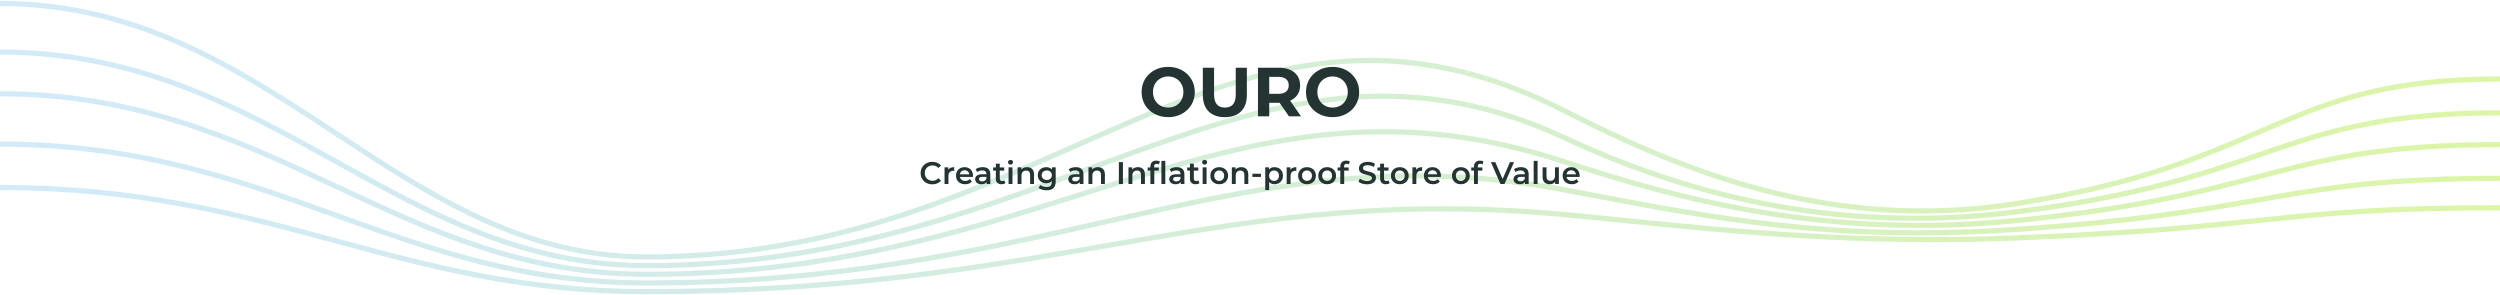 <svg width="1440" height="170" viewBox="0 0 1440 170" fill="none" xmlns="http://www.w3.org/2000/svg">
<g opacity="0.5">
<path fill-rule="evenodd" clip-rule="evenodd" d="M191.573 73.746C135.968 37.259 78.499 0.5 0 0.5V3.5C77.501 3.5 134.282 39.741 189.927 76.254C191.037 76.982 192.146 77.71 193.254 78.438L193.389 78.527C247.757 114.223 301.487 149.5 372.5 149.5C475.138 149.5 551.931 115.537 621.276 84.867C632.458 79.922 643.446 75.062 654.317 70.444C693.497 53.802 731.131 40.305 770.958 37.069C810.743 33.835 852.803 40.836 900.818 65.343C966.127 98.677 1053.75 135.815 1161.73 118.738C1231.49 107.707 1269.25 91.415 1302.3 77.157L1302.31 77.154L1302.39 77.121C1304.94 76.022 1307.46 74.934 1309.96 73.862C1344.85 58.939 1376.76 47 1440 47V44C1376.24 44 1343.9 56.078 1308.79 71.103C1306.25 72.189 1303.7 73.289 1301.12 74.401C1268.14 88.63 1230.65 104.802 1161.27 115.775C1054.25 132.699 967.341 95.929 902.182 62.671C853.697 37.925 811.084 30.798 770.715 34.078C730.388 37.355 692.387 51.014 653.144 67.683C642.221 72.323 631.199 77.196 619.998 82.149C550.651 112.811 474.459 146.5 372.5 146.5C302.394 146.5 249.338 111.669 194.783 75.853C193.713 75.151 192.644 74.448 191.573 73.746ZM191.476 90.187C135.854 59.439 78.425 28.5 0 28.5V31.5C77.575 31.5 134.396 62.061 190.024 92.813L191.819 93.805L193.46 94.713C247.856 124.801 301.549 154.5 372.5 154.5C476.162 154.5 556.469 124.876 628.498 98.306C639.244 94.341 649.807 90.445 660.235 86.725C740.575 58.068 812.929 39.873 900.866 80.861C965.978 111.21 1053.83 137.116 1161.69 123.5C1231.35 114.705 1269.08 101.781 1302.11 90.47C1304.72 89.577 1307.3 88.694 1309.86 87.825C1344.75 75.975 1376.71 66.5 1440 66.5V63.5C1376.29 63.5 1344 73.062 1308.89 84.984C1306.34 85.852 1303.76 86.733 1301.16 87.623L1301.14 87.631C1268.17 98.922 1230.67 111.767 1161.31 120.523C1054.17 134.05 966.889 108.325 902.134 78.142C813.071 36.629 739.733 55.183 659.227 83.9C648.763 87.632 638.178 91.536 627.42 95.504C555.387 122.07 475.591 151.5 372.5 151.5C302.332 151.5 249.24 122.135 194.713 91.978L194.623 91.927L192.595 90.806L191.476 90.187ZM0 52.5C78.362 52.5 135.752 78.637 191.385 104.641C192.472 105.149 193.558 105.657 194.643 106.165C249.15 131.655 302.277 156.5 372.5 156.5C476.363 156.5 553.875 132.074 624.433 109.839L624.439 109.837L624.446 109.835C634.409 106.695 644.233 103.6 653.973 100.623C732.717 76.554 805.93 60.269 901.969 91.867C969.383 114.047 1054.15 136.283 1161.35 125.541C1230.29 118.632 1267.79 108.84 1300.61 100.269L1300.62 100.265C1303.44 99.528 1306.23 98.8 1309 98.084C1344.09 89.01 1376.34 81.813 1440 81.813V84.813C1376.66 84.813 1344.66 91.96 1309.75 100.989C1306.98 101.705 1304.19 102.434 1301.36 103.172C1268.49 111.756 1230.82 121.594 1161.65 128.526C1053.85 139.328 968.617 116.953 901.031 94.716C805.884 63.411 733.405 79.48 654.849 103.492C645.138 106.46 635.333 109.55 625.381 112.687L625.369 112.69L625.362 112.693L625.357 112.694C554.796 134.934 476.851 159.5 372.5 159.5C301.604 159.5 247.946 134.405 193.53 108.956L191.63 108.067L190.115 107.359C134.498 81.363 77.638 55.5 0 55.5V52.5ZM191.258 121.588C135.617 101.583 78.28 81.5 0 81.5V84.5C77.72 84.5 134.633 104.417 190.242 124.412L192.24 125.13L193.635 125.632C248.071 145.215 301.677 164.5 372.5 164.5C481.058 164.5 562.497 146.083 636.322 129.388C643.424 127.782 650.455 126.192 657.434 124.636C736.944 106.904 809.539 93.573 901.221 110.905C904.43 111.512 907.614 112.115 910.776 112.714C991.389 127.994 1057.96 140.612 1161.6 133.626C1230.74 128.965 1268.38 122.352 1301.24 116.579L1301.26 116.576C1304.08 116.081 1306.86 115.591 1309.63 115.11C1344.57 109.032 1376.61 104.219 1440 104.219V101.219C1376.39 101.219 1344.18 106.055 1309.12 112.154C1306.34 112.637 1303.55 113.127 1300.73 113.623L1300.73 113.623L1300.73 113.624C1267.9 119.391 1230.38 125.982 1161.4 130.632C1058.14 137.593 991.895 125.036 911.293 109.759L911.264 109.753C908.125 109.158 904.964 108.559 901.779 107.957C809.465 90.506 736.368 103.959 656.781 121.708C649.801 123.264 642.771 124.854 635.673 126.459C561.85 143.152 480.711 161.5 372.5 161.5C302.204 161.5 249.025 142.369 194.539 122.769L192.751 122.126C192.254 121.947 191.756 121.768 191.258 121.588ZM0 106.5C78.211 106.5 135.498 121.547 191.141 136.552L194.438 137.441C248.913 152.139 302.141 166.5 372.5 166.5C483.948 166.5 563.757 152.701 637.574 139.939L637.584 139.937C642.36 139.111 647.111 138.29 651.843 137.477C729.752 124.093 802.757 112.972 901.638 122.139C912.704 123.164 924.154 124.318 936.025 125.514L936.026 125.514C997.954 131.755 1071.34 139.15 1161.44 135.557C1230.45 132.806 1268 128.905 1300.83 125.494L1300.84 125.493C1303.66 125.199 1306.45 124.91 1309.22 124.624C1344.26 121.02 1376.44 118.162 1440 118.162V121.162C1376.56 121.162 1344.49 124.012 1309.53 127.609C1306.76 127.894 1303.97 128.184 1301.14 128.478C1268.28 131.891 1230.66 135.8 1161.56 138.555C1071.23 142.156 997.62 134.738 935.687 128.496C923.829 127.301 912.399 126.149 901.362 125.126C802.886 115.997 730.199 127.06 652.351 140.434C647.62 141.246 642.869 142.068 638.093 142.894L638.067 142.898C564.239 155.663 484.211 169.5 372.5 169.5C301.74 169.5 248.183 155.05 193.736 140.359C192.611 140.056 191.485 139.752 190.359 139.448C134.752 124.453 77.789 109.5 0 109.5V106.5Z" fill="url(#paint0_linear)"/>
</g>
<path d="M672.88 67.48C669.973 67.48 667.347 66.853 665 65.6C662.68 64.347 660.853 62.627 659.52 60.44C658.213 58.227 657.56 55.747 657.56 53C657.56 50.253 658.213 47.787 659.52 45.6C660.853 43.387 662.68 41.653 665 40.4C667.347 39.147 669.973 38.52 672.88 38.52C675.787 38.52 678.4 39.147 680.72 40.4C683.04 41.653 684.867 43.387 686.2 45.6C687.533 47.787 688.2 50.253 688.2 53C688.2 55.747 687.533 58.227 686.2 60.44C684.867 62.627 683.04 64.347 680.72 65.6C678.4 66.853 675.787 67.48 672.88 67.48ZM672.88 61.96C674.533 61.96 676.027 61.587 677.36 60.84C678.693 60.067 679.733 59 680.48 57.64C681.253 56.28 681.64 54.733 681.64 53C681.64 51.267 681.253 49.72 680.48 48.36C679.733 47 678.693 45.947 677.36 45.2C676.027 44.427 674.533 44.04 672.88 44.04C671.227 44.04 669.733 44.427 668.4 45.2C667.067 45.947 666.013 47 665.24 48.36C664.493 49.72 664.12 51.267 664.12 53C664.12 54.733 664.493 56.28 665.24 57.64C666.013 59 667.067 60.067 668.4 60.84C669.733 61.587 671.227 61.96 672.88 61.96ZM705.51 67.48C701.51 67.48 698.39 66.373 696.15 64.16C693.937 61.947 692.83 58.787 692.83 54.68V39H699.31V54.44C699.31 59.453 701.39 61.96 705.55 61.96C707.577 61.96 709.123 61.36 710.19 60.16C711.257 58.933 711.79 57.027 711.79 54.44V39H718.19V54.68C718.19 58.787 717.07 61.947 714.83 64.16C712.617 66.373 709.51 67.48 705.51 67.48ZM742.433 67L737.033 59.2H736.713H731.073V67H724.593V39H736.713C739.193 39 741.34 39.413 743.153 40.24C744.993 41.067 746.407 42.24 747.393 43.76C748.38 45.28 748.873 47.08 748.873 49.16C748.873 51.24 748.367 53.04 747.353 54.56C746.367 56.053 744.953 57.2 743.113 58L749.393 67H742.433ZM742.313 49.16C742.313 47.587 741.807 46.387 740.793 45.56C739.78 44.707 738.3 44.28 736.353 44.28H731.073V54.04H736.353C738.3 54.04 739.78 53.613 740.793 52.76C741.807 51.907 742.313 50.707 742.313 49.16ZM767.568 67.48C764.661 67.48 762.034 66.853 759.688 65.6C757.368 64.347 755.541 62.627 754.208 60.44C752.901 58.227 752.248 55.747 752.248 53C752.248 50.253 752.901 47.787 754.208 45.6C755.541 43.387 757.368 41.653 759.688 40.4C762.034 39.147 764.661 38.52 767.568 38.52C770.474 38.52 773.088 39.147 775.408 40.4C777.728 41.653 779.554 43.387 780.888 45.6C782.221 47.787 782.888 50.253 782.888 53C782.888 55.747 782.221 58.227 780.888 60.44C779.554 62.627 777.728 64.347 775.408 65.6C773.088 66.853 770.474 67.48 767.568 67.48ZM767.568 61.96C769.221 61.96 770.714 61.587 772.048 60.84C773.381 60.067 774.421 59 775.168 57.64C775.941 56.28 776.328 54.733 776.328 53C776.328 51.267 775.941 49.72 775.168 48.36C774.421 47 773.381 45.947 772.048 45.2C770.714 44.427 769.221 44.04 767.568 44.04C765.914 44.04 764.421 44.427 763.088 45.2C761.754 45.947 760.701 47 759.928 48.36C759.181 49.72 758.808 51.267 758.808 53C758.808 54.733 759.181 56.28 759.928 57.64C760.701 59 761.754 60.067 763.088 60.84C764.421 61.587 765.914 61.96 767.568 61.96Z" fill="#233433"/>
<path d="M537.024 106.18C535.752 106.18 534.6 105.904 533.568 105.352C532.548 104.788 531.744 104.014 531.156 103.03C530.58 102.046 530.292 100.936 530.292 99.7C530.292 98.464 530.586 97.354 531.174 96.37C531.762 95.386 532.566 94.618 533.586 94.066C534.618 93.502 535.77 93.22 537.042 93.22C538.074 93.22 539.016 93.4 539.868 93.76C540.72 94.12 541.44 94.642 542.028 95.326L540.516 96.748C539.604 95.764 538.482 95.272 537.15 95.272C536.286 95.272 535.512 95.464 534.828 95.848C534.144 96.22 533.61 96.742 533.226 97.414C532.842 98.086 532.65 98.848 532.65 99.7C532.65 100.552 532.842 101.314 533.226 101.986C533.61 102.658 534.144 103.186 534.828 103.57C535.512 103.942 536.286 104.128 537.15 104.128C538.482 104.128 539.604 103.63 540.516 102.634L542.028 104.074C541.44 104.758 540.714 105.28 539.85 105.64C538.998 106 538.056 106.18 537.024 106.18ZM546.196 97.792C546.844 96.784 547.984 96.28 549.616 96.28V98.422C549.424 98.386 549.25 98.368 549.094 98.368C548.218 98.368 547.534 98.626 547.042 99.142C546.55 99.646 546.304 100.378 546.304 101.338V106H544.054V96.388H546.196V97.792ZM560.473 101.248C560.473 101.404 560.461 101.626 560.437 101.914H552.895C553.027 102.622 553.369 103.186 553.921 103.606C554.485 104.014 555.181 104.218 556.009 104.218C557.065 104.218 557.935 103.87 558.619 103.174L559.825 104.56C559.393 105.076 558.847 105.466 558.187 105.73C557.527 105.994 556.783 106.126 555.955 106.126C554.899 106.126 553.969 105.916 553.165 105.496C552.361 105.076 551.737 104.494 551.293 103.75C550.861 102.994 550.645 102.142 550.645 101.194C550.645 100.258 550.855 99.418 551.275 98.674C551.707 97.918 552.301 97.33 553.057 96.91C553.813 96.49 554.665 96.28 555.613 96.28C556.549 96.28 557.383 96.49 558.115 96.91C558.859 97.318 559.435 97.9 559.843 98.656C560.263 99.4 560.473 100.264 560.473 101.248ZM555.613 98.08C554.893 98.08 554.281 98.296 553.777 98.728C553.285 99.148 552.985 99.712 552.877 100.42H558.331C558.235 99.724 557.941 99.16 557.449 98.728C556.957 98.296 556.345 98.08 555.613 98.08ZM566.043 96.28C567.459 96.28 568.539 96.622 569.283 97.306C570.039 97.978 570.417 98.998 570.417 100.366V106H568.293V104.83C568.017 105.25 567.621 105.574 567.105 105.802C566.601 106.018 565.989 106.126 565.269 106.126C564.549 106.126 563.919 106.006 563.379 105.766C562.839 105.514 562.419 105.172 562.119 104.74C561.831 104.296 561.687 103.798 561.687 103.246C561.687 102.382 562.005 101.692 562.641 101.176C563.289 100.648 564.303 100.384 565.683 100.384H568.167V100.24C568.167 99.568 567.963 99.052 567.555 98.692C567.159 98.332 566.565 98.152 565.773 98.152C565.233 98.152 564.699 98.236 564.171 98.404C563.655 98.572 563.217 98.806 562.857 99.106L561.975 97.468C562.479 97.084 563.085 96.79 563.793 96.586C564.501 96.382 565.251 96.28 566.043 96.28ZM565.737 104.488C566.301 104.488 566.799 104.362 567.231 104.11C567.675 103.846 567.987 103.474 568.167 102.994V101.878H565.845C564.549 101.878 563.901 102.304 563.901 103.156C563.901 103.564 564.063 103.888 564.387 104.128C564.711 104.368 565.161 104.488 565.737 104.488ZM579.082 105.478C578.818 105.694 578.494 105.856 578.11 105.964C577.738 106.072 577.342 106.126 576.922 106.126C575.866 106.126 575.05 105.85 574.474 105.298C573.898 104.746 573.61 103.942 573.61 102.886V98.26H572.026V96.46H573.61V94.264H575.86V96.46H578.434V98.26H575.86V102.832C575.86 103.3 575.974 103.66 576.202 103.912C576.43 104.152 576.76 104.272 577.192 104.272C577.696 104.272 578.116 104.14 578.452 103.876L579.082 105.478ZM580.933 96.388H583.183V106H580.933V96.388ZM582.067 94.804C581.659 94.804 581.317 94.678 581.041 94.426C580.765 94.162 580.627 93.838 580.627 93.454C580.627 93.07 580.765 92.752 581.041 92.5C581.317 92.236 581.659 92.104 582.067 92.104C582.475 92.104 582.817 92.23 583.093 92.482C583.369 92.722 583.507 93.028 583.507 93.4C583.507 93.796 583.369 94.132 583.093 94.408C582.829 94.672 582.487 94.804 582.067 94.804ZM591.59 96.28C592.802 96.28 593.774 96.634 594.506 97.342C595.238 98.05 595.604 99.1 595.604 100.492V106H593.354V100.78C593.354 99.94 593.156 99.31 592.76 98.89C592.364 98.458 591.8 98.242 591.068 98.242C590.24 98.242 589.586 98.494 589.106 98.998C588.626 99.49 588.386 100.204 588.386 101.14V106H586.136V96.388H588.278V97.63C588.65 97.186 589.118 96.85 589.682 96.622C590.246 96.394 590.882 96.28 591.59 96.28ZM608.086 96.388V104.542C608.086 107.926 606.358 109.618 602.902 109.618C601.978 109.618 601.102 109.498 600.274 109.258C599.446 109.03 598.762 108.694 598.222 108.25L599.23 106.558C599.65 106.906 600.178 107.182 600.814 107.386C601.462 107.602 602.116 107.71 602.776 107.71C603.832 107.71 604.606 107.47 605.098 106.99C605.59 106.51 605.836 105.778 605.836 104.794V104.29C605.452 104.71 604.984 105.028 604.432 105.244C603.88 105.46 603.274 105.568 602.614 105.568C601.702 105.568 600.874 105.376 600.13 104.992C599.398 104.596 598.816 104.044 598.384 103.336C597.964 102.628 597.754 101.818 597.754 100.906C597.754 99.994 597.964 99.19 598.384 98.494C598.816 97.786 599.398 97.24 600.13 96.856C600.874 96.472 601.702 96.28 602.614 96.28C603.31 96.28 603.94 96.394 604.504 96.622C605.08 96.85 605.56 97.198 605.944 97.666V96.388H608.086ZM602.956 103.66C603.808 103.66 604.504 103.408 605.044 102.904C605.596 102.388 605.872 101.722 605.872 100.906C605.872 100.102 605.596 99.448 605.044 98.944C604.504 98.44 603.808 98.188 602.956 98.188C602.092 98.188 601.384 98.44 600.832 98.944C600.292 99.448 600.022 100.102 600.022 100.906C600.022 101.722 600.292 102.388 600.832 102.904C601.384 103.408 602.092 103.66 602.956 103.66ZM619.691 96.28C621.107 96.28 622.187 96.622 622.931 97.306C623.687 97.978 624.065 98.998 624.065 100.366V106H621.941V104.83C621.665 105.25 621.269 105.574 620.753 105.802C620.249 106.018 619.637 106.126 618.917 106.126C618.197 106.126 617.567 106.006 617.027 105.766C616.487 105.514 616.067 105.172 615.767 104.74C615.479 104.296 615.335 103.798 615.335 103.246C615.335 102.382 615.653 101.692 616.289 101.176C616.937 100.648 617.951 100.384 619.331 100.384H621.815V100.24C621.815 99.568 621.611 99.052 621.203 98.692C620.807 98.332 620.213 98.152 619.421 98.152C618.881 98.152 618.347 98.236 617.819 98.404C617.303 98.572 616.865 98.806 616.505 99.106L615.623 97.468C616.127 97.084 616.733 96.79 617.441 96.586C618.149 96.382 618.899 96.28 619.691 96.28ZM619.385 104.488C619.949 104.488 620.447 104.362 620.879 104.11C621.323 103.846 621.635 103.474 621.815 102.994V101.878H619.493C618.197 101.878 617.549 102.304 617.549 103.156C617.549 103.564 617.711 103.888 618.035 104.128C618.359 104.368 618.809 104.488 619.385 104.488ZM632.407 96.28C633.619 96.28 634.591 96.634 635.323 97.342C636.055 98.05 636.421 99.1 636.421 100.492V106H634.171V100.78C634.171 99.94 633.973 99.31 633.577 98.89C633.181 98.458 632.617 98.242 631.885 98.242C631.057 98.242 630.403 98.494 629.923 98.998C629.443 99.49 629.203 100.204 629.203 101.14V106H626.953V96.388H629.095V97.63C629.467 97.186 629.935 96.85 630.499 96.622C631.063 96.394 631.699 96.28 632.407 96.28ZM644.465 93.4H646.805V106H644.465V93.4ZM655.451 96.28C656.663 96.28 657.635 96.634 658.367 97.342C659.099 98.05 659.465 99.1 659.465 100.492V106H657.215V100.78C657.215 99.94 657.017 99.31 656.621 98.89C656.225 98.458 655.661 98.242 654.929 98.242C654.101 98.242 653.447 98.494 652.967 98.998C652.487 99.49 652.247 100.204 652.247 101.14V106H649.997V96.388H652.139V97.63C652.511 97.186 652.979 96.85 653.543 96.622C654.107 96.394 654.743 96.28 655.451 96.28ZM666.226 94.336C665.278 94.336 664.804 94.852 664.804 95.884V96.46H667.45V98.26H664.876V106H662.626V98.26H661.042V96.46H662.626V95.848C662.626 94.816 662.926 94.006 663.526 93.418C664.126 92.818 664.972 92.518 666.064 92.518C666.928 92.518 667.606 92.692 668.098 93.04L667.468 94.732C667.084 94.468 666.67 94.336 666.226 94.336ZM668.962 92.644H671.212V106H668.962V92.644ZM677.839 96.28C679.255 96.28 680.335 96.622 681.079 97.306C681.835 97.978 682.213 98.998 682.213 100.366V106H680.089V104.83C679.813 105.25 679.417 105.574 678.901 105.802C678.397 106.018 677.785 106.126 677.065 106.126C676.345 106.126 675.715 106.006 675.175 105.766C674.635 105.514 674.215 105.172 673.915 104.74C673.627 104.296 673.483 103.798 673.483 103.246C673.483 102.382 673.801 101.692 674.437 101.176C675.085 100.648 676.099 100.384 677.479 100.384H679.963V100.24C679.963 99.568 679.759 99.052 679.351 98.692C678.955 98.332 678.361 98.152 677.569 98.152C677.029 98.152 676.495 98.236 675.967 98.404C675.451 98.572 675.013 98.806 674.653 99.106L673.771 97.468C674.275 97.084 674.881 96.79 675.589 96.586C676.297 96.382 677.047 96.28 677.839 96.28ZM677.533 104.488C678.097 104.488 678.595 104.362 679.027 104.11C679.471 103.846 679.783 103.474 679.963 102.994V101.878H677.641C676.345 101.878 675.697 102.304 675.697 103.156C675.697 103.564 675.859 103.888 676.183 104.128C676.507 104.368 676.957 104.488 677.533 104.488ZM690.879 105.478C690.615 105.694 690.291 105.856 689.907 105.964C689.535 106.072 689.139 106.126 688.719 106.126C687.663 106.126 686.847 105.85 686.271 105.298C685.695 104.746 685.407 103.942 685.407 102.886V98.26H683.823V96.46H685.407V94.264H687.657V96.46H690.231V98.26H687.657V102.832C687.657 103.3 687.771 103.66 687.999 103.912C688.227 104.152 688.557 104.272 688.989 104.272C689.493 104.272 689.913 104.14 690.249 103.876L690.879 105.478ZM692.73 96.388H694.98V106H692.73V96.388ZM693.864 94.804C693.456 94.804 693.114 94.678 692.838 94.426C692.562 94.162 692.424 93.838 692.424 93.454C692.424 93.07 692.562 92.752 692.838 92.5C693.114 92.236 693.456 92.104 693.864 92.104C694.272 92.104 694.614 92.23 694.89 92.482C695.166 92.722 695.304 93.028 695.304 93.4C695.304 93.796 695.166 94.132 694.89 94.408C694.626 94.672 694.284 94.804 693.864 94.804ZM702.253 106.126C701.281 106.126 700.405 105.916 699.625 105.496C698.845 105.076 698.233 104.494 697.789 103.75C697.357 102.994 697.141 102.142 697.141 101.194C697.141 100.246 697.357 99.4 697.789 98.656C698.233 97.912 698.845 97.33 699.625 96.91C700.405 96.49 701.281 96.28 702.253 96.28C703.237 96.28 704.119 96.49 704.899 96.91C705.679 97.33 706.285 97.912 706.717 98.656C707.161 99.4 707.383 100.246 707.383 101.194C707.383 102.142 707.161 102.994 706.717 103.75C706.285 104.494 705.679 105.076 704.899 105.496C704.119 105.916 703.237 106.126 702.253 106.126ZM702.253 104.2C703.081 104.2 703.765 103.924 704.305 103.372C704.845 102.82 705.115 102.094 705.115 101.194C705.115 100.294 704.845 99.568 704.305 99.016C703.765 98.464 703.081 98.188 702.253 98.188C701.425 98.188 700.741 98.464 700.201 99.016C699.673 99.568 699.409 100.294 699.409 101.194C699.409 102.094 699.673 102.82 700.201 103.372C700.741 103.924 701.425 104.2 702.253 104.2ZM714.989 96.28C716.201 96.28 717.173 96.634 717.905 97.342C718.637 98.05 719.003 99.1 719.003 100.492V106H716.753V100.78C716.753 99.94 716.555 99.31 716.159 98.89C715.763 98.458 715.199 98.242 714.467 98.242C713.639 98.242 712.985 98.494 712.505 98.998C712.025 99.49 711.785 100.204 711.785 101.14V106H709.535V96.388H711.677V97.63C712.049 97.186 712.517 96.85 713.081 96.622C713.645 96.394 714.281 96.28 714.989 96.28ZM721.371 100.06H726.321V101.932H721.371V100.06ZM734.111 96.28C735.047 96.28 735.881 96.484 736.613 96.892C737.357 97.3 737.939 97.876 738.359 98.62C738.779 99.364 738.989 100.222 738.989 101.194C738.989 102.166 738.779 103.03 738.359 103.786C737.939 104.53 737.357 105.106 736.613 105.514C735.881 105.922 735.047 106.126 734.111 106.126C732.815 106.126 731.789 105.694 731.033 104.83V109.492H728.783V96.388H730.925V97.648C731.297 97.192 731.753 96.85 732.293 96.622C732.845 96.394 733.451 96.28 734.111 96.28ZM733.859 104.2C734.687 104.2 735.365 103.924 735.893 103.372C736.433 102.82 736.703 102.094 736.703 101.194C736.703 100.294 736.433 99.568 735.893 99.016C735.365 98.464 734.687 98.188 733.859 98.188C733.319 98.188 732.833 98.314 732.401 98.566C731.969 98.806 731.627 99.154 731.375 99.61C731.123 100.066 730.997 100.594 730.997 101.194C730.997 101.794 731.123 102.322 731.375 102.778C731.627 103.234 731.969 103.588 732.401 103.84C732.833 104.08 733.319 104.2 733.859 104.2ZM743.264 97.792C743.912 96.784 745.052 96.28 746.684 96.28V98.422C746.492 98.386 746.318 98.368 746.162 98.368C745.286 98.368 744.602 98.626 744.11 99.142C743.618 99.646 743.372 100.378 743.372 101.338V106H741.122V96.388H743.264V97.792ZM752.825 106.126C751.853 106.126 750.977 105.916 750.197 105.496C749.417 105.076 748.805 104.494 748.361 103.75C747.929 102.994 747.713 102.142 747.713 101.194C747.713 100.246 747.929 99.4 748.361 98.656C748.805 97.912 749.417 97.33 750.197 96.91C750.977 96.49 751.853 96.28 752.825 96.28C753.809 96.28 754.691 96.49 755.471 96.91C756.251 97.33 756.857 97.912 757.289 98.656C757.733 99.4 757.955 100.246 757.955 101.194C757.955 102.142 757.733 102.994 757.289 103.75C756.857 104.494 756.251 105.076 755.471 105.496C754.691 105.916 753.809 106.126 752.825 106.126ZM752.825 104.2C753.653 104.2 754.337 103.924 754.877 103.372C755.417 102.82 755.687 102.094 755.687 101.194C755.687 100.294 755.417 99.568 754.877 99.016C754.337 98.464 753.653 98.188 752.825 98.188C751.997 98.188 751.313 98.464 750.773 99.016C750.245 99.568 749.981 100.294 749.981 101.194C749.981 102.094 750.245 102.82 750.773 103.372C751.313 103.924 751.997 104.2 752.825 104.2ZM764.427 106.126C763.455 106.126 762.579 105.916 761.799 105.496C761.019 105.076 760.407 104.494 759.963 103.75C759.531 102.994 759.315 102.142 759.315 101.194C759.315 100.246 759.531 99.4 759.963 98.656C760.407 97.912 761.019 97.33 761.799 96.91C762.579 96.49 763.455 96.28 764.427 96.28C765.411 96.28 766.293 96.49 767.073 96.91C767.853 97.33 768.459 97.912 768.891 98.656C769.335 99.4 769.557 100.246 769.557 101.194C769.557 102.142 769.335 102.994 768.891 103.75C768.459 104.494 767.853 105.076 767.073 105.496C766.293 105.916 765.411 106.126 764.427 106.126ZM764.427 104.2C765.255 104.2 765.939 103.924 766.479 103.372C767.019 102.82 767.289 102.094 767.289 101.194C767.289 100.294 767.019 99.568 766.479 99.016C765.939 98.464 765.255 98.188 764.427 98.188C763.599 98.188 762.915 98.464 762.375 99.016C761.847 99.568 761.583 100.294 761.583 101.194C761.583 102.094 761.847 102.82 762.375 103.372C762.915 103.924 763.599 104.2 764.427 104.2ZM775.614 94.336C774.666 94.336 774.192 94.852 774.192 95.884V96.46H776.838V98.26H774.264V106H772.014V98.26H770.43V96.46H772.014V95.848C772.014 94.816 772.314 94.006 772.914 93.418C773.514 92.818 774.36 92.518 775.452 92.518C776.316 92.518 776.994 92.692 777.486 93.04L776.856 94.732C776.472 94.468 776.058 94.336 775.614 94.336ZM787.45 106.18C786.478 106.18 785.536 106.042 784.624 105.766C783.724 105.49 783.01 105.124 782.482 104.668L783.292 102.85C783.808 103.258 784.438 103.594 785.182 103.858C785.938 104.11 786.694 104.236 787.45 104.236C788.386 104.236 789.082 104.086 789.538 103.786C790.006 103.486 790.24 103.09 790.24 102.598C790.24 102.238 790.108 101.944 789.844 101.716C789.592 101.476 789.268 101.29 788.872 101.158C788.476 101.026 787.936 100.876 787.252 100.708C786.292 100.48 785.512 100.252 784.912 100.024C784.324 99.796 783.814 99.442 783.382 98.962C782.962 98.47 782.752 97.81 782.752 96.982C782.752 96.286 782.938 95.656 783.31 95.092C783.694 94.516 784.264 94.06 785.02 93.724C785.788 93.388 786.724 93.22 787.828 93.22C788.596 93.22 789.352 93.316 790.096 93.508C790.84 93.7 791.482 93.976 792.022 94.336L791.284 96.154C790.732 95.83 790.156 95.584 789.556 95.416C788.956 95.248 788.374 95.164 787.81 95.164C786.886 95.164 786.196 95.32 785.74 95.632C785.296 95.944 785.074 96.358 785.074 96.874C785.074 97.234 785.2 97.528 785.452 97.756C785.716 97.984 786.046 98.164 786.442 98.296C786.838 98.428 787.378 98.578 788.062 98.746C788.998 98.962 789.766 99.19 790.366 99.43C790.966 99.658 791.476 100.012 791.896 100.492C792.328 100.972 792.544 101.62 792.544 102.436C792.544 103.132 792.352 103.762 791.968 104.326C791.596 104.89 791.026 105.34 790.258 105.676C789.49 106.012 788.554 106.18 787.45 106.18ZM800.426 105.478C800.162 105.694 799.838 105.856 799.454 105.964C799.082 106.072 798.686 106.126 798.266 106.126C797.21 106.126 796.394 105.85 795.818 105.298C795.242 104.746 794.954 103.942 794.954 102.886V98.26H793.37V96.46H794.954V94.264H797.204V96.46H799.778V98.26H797.204V102.832C797.204 103.3 797.318 103.66 797.546 103.912C797.774 104.152 798.104 104.272 798.536 104.272C799.04 104.272 799.46 104.14 799.796 103.876L800.426 105.478ZM806.28 106.126C805.308 106.126 804.432 105.916 803.652 105.496C802.872 105.076 802.26 104.494 801.816 103.75C801.384 102.994 801.168 102.142 801.168 101.194C801.168 100.246 801.384 99.4 801.816 98.656C802.26 97.912 802.872 97.33 803.652 96.91C804.432 96.49 805.308 96.28 806.28 96.28C807.264 96.28 808.146 96.49 808.926 96.91C809.706 97.33 810.312 97.912 810.744 98.656C811.188 99.4 811.41 100.246 811.41 101.194C811.41 102.142 811.188 102.994 810.744 103.75C810.312 104.494 809.706 105.076 808.926 105.496C808.146 105.916 807.264 106.126 806.28 106.126ZM806.28 104.2C807.108 104.2 807.792 103.924 808.332 103.372C808.872 102.82 809.142 102.094 809.142 101.194C809.142 100.294 808.872 99.568 808.332 99.016C807.792 98.464 807.108 98.188 806.28 98.188C805.452 98.188 804.768 98.464 804.228 99.016C803.7 99.568 803.436 100.294 803.436 101.194C803.436 102.094 803.7 102.82 804.228 103.372C804.768 103.924 805.452 104.2 806.28 104.2ZM815.704 97.792C816.352 96.784 817.492 96.28 819.124 96.28V98.422C818.932 98.386 818.758 98.368 818.602 98.368C817.726 98.368 817.042 98.626 816.55 99.142C816.058 99.646 815.812 100.378 815.812 101.338V106H813.562V96.388H815.704V97.792ZM829.981 101.248C829.981 101.404 829.969 101.626 829.945 101.914H822.403C822.535 102.622 822.877 103.186 823.429 103.606C823.993 104.014 824.689 104.218 825.517 104.218C826.573 104.218 827.443 103.87 828.127 103.174L829.333 104.56C828.901 105.076 828.355 105.466 827.695 105.73C827.035 105.994 826.291 106.126 825.463 106.126C824.407 106.126 823.477 105.916 822.673 105.496C821.869 105.076 821.245 104.494 820.801 103.75C820.369 102.994 820.153 102.142 820.153 101.194C820.153 100.258 820.363 99.418 820.783 98.674C821.215 97.918 821.809 97.33 822.565 96.91C823.321 96.49 824.173 96.28 825.121 96.28C826.057 96.28 826.891 96.49 827.623 96.91C828.367 97.318 828.943 97.9 829.351 98.656C829.771 99.4 829.981 100.264 829.981 101.248ZM825.121 98.08C824.401 98.08 823.789 98.296 823.285 98.728C822.793 99.148 822.493 99.712 822.385 100.42H827.839C827.743 99.724 827.449 99.16 826.957 98.728C826.465 98.296 825.853 98.08 825.121 98.08ZM841.437 106.126C840.465 106.126 839.589 105.916 838.809 105.496C838.029 105.076 837.417 104.494 836.973 103.75C836.541 102.994 836.325 102.142 836.325 101.194C836.325 100.246 836.541 99.4 836.973 98.656C837.417 97.912 838.029 97.33 838.809 96.91C839.589 96.49 840.465 96.28 841.437 96.28C842.421 96.28 843.303 96.49 844.083 96.91C844.863 97.33 845.469 97.912 845.901 98.656C846.345 99.4 846.567 100.246 846.567 101.194C846.567 102.142 846.345 102.994 845.901 103.75C845.469 104.494 844.863 105.076 844.083 105.496C843.303 105.916 842.421 106.126 841.437 106.126ZM841.437 104.2C842.265 104.2 842.949 103.924 843.489 103.372C844.029 102.82 844.299 102.094 844.299 101.194C844.299 100.294 844.029 99.568 843.489 99.016C842.949 98.464 842.265 98.188 841.437 98.188C840.609 98.188 839.925 98.464 839.385 99.016C838.857 99.568 838.593 100.294 838.593 101.194C838.593 102.094 838.857 102.82 839.385 103.372C839.925 103.924 840.609 104.2 841.437 104.2ZM852.624 94.336C851.676 94.336 851.202 94.852 851.202 95.884V96.46H853.848V98.26H851.274V106H849.024V98.26H847.44V96.46H849.024V95.848C849.024 94.816 849.324 94.006 849.924 93.418C850.524 92.818 851.37 92.518 852.462 92.518C853.326 92.518 854.004 92.692 854.496 93.04L853.866 94.732C853.482 94.468 853.068 94.336 852.624 94.336ZM872.073 93.4L866.583 106H864.279L858.771 93.4H861.309L865.503 103.12L869.733 93.4H872.073ZM876.138 96.28C877.554 96.28 878.634 96.622 879.378 97.306C880.134 97.978 880.512 98.998 880.512 100.366V106H878.388V104.83C878.112 105.25 877.716 105.574 877.2 105.802C876.696 106.018 876.084 106.126 875.364 106.126C874.644 106.126 874.014 106.006 873.474 105.766C872.934 105.514 872.514 105.172 872.214 104.74C871.926 104.296 871.782 103.798 871.782 103.246C871.782 102.382 872.1 101.692 872.736 101.176C873.384 100.648 874.398 100.384 875.778 100.384H878.262V100.24C878.262 99.568 878.058 99.052 877.65 98.692C877.254 98.332 876.66 98.152 875.868 98.152C875.328 98.152 874.794 98.236 874.266 98.404C873.75 98.572 873.312 98.806 872.952 99.106L872.07 97.468C872.574 97.084 873.18 96.79 873.888 96.586C874.596 96.382 875.346 96.28 876.138 96.28ZM875.832 104.488C876.396 104.488 876.894 104.362 877.326 104.11C877.77 103.846 878.082 103.474 878.262 102.994V101.878H875.94C874.644 101.878 873.996 102.304 873.996 103.156C873.996 103.564 874.158 103.888 874.482 104.128C874.806 104.368 875.256 104.488 875.832 104.488ZM883.4 92.644H885.65V106H883.4V92.644ZM897.909 96.388V106H895.767V104.776C895.407 105.208 894.957 105.544 894.417 105.784C893.877 106.012 893.295 106.126 892.671 106.126C891.387 106.126 890.373 105.772 889.629 105.064C888.897 104.344 888.531 103.282 888.531 101.878V96.388H890.781V101.572C890.781 102.436 890.973 103.084 891.357 103.516C891.753 103.936 892.311 104.146 893.031 104.146C893.835 104.146 894.471 103.9 894.939 103.408C895.419 102.904 895.659 102.184 895.659 101.248V96.388H897.909ZM909.891 101.248C909.891 101.404 909.879 101.626 909.855 101.914H902.313C902.445 102.622 902.787 103.186 903.339 103.606C903.903 104.014 904.599 104.218 905.427 104.218C906.483 104.218 907.353 103.87 908.037 103.174L909.243 104.56C908.811 105.076 908.265 105.466 907.605 105.73C906.945 105.994 906.201 106.126 905.373 106.126C904.317 106.126 903.387 105.916 902.583 105.496C901.779 105.076 901.155 104.494 900.711 103.75C900.279 102.994 900.063 102.142 900.063 101.194C900.063 100.258 900.273 99.418 900.693 98.674C901.125 97.918 901.719 97.33 902.475 96.91C903.231 96.49 904.083 96.28 905.031 96.28C905.967 96.28 906.801 96.49 907.533 96.91C908.277 97.318 908.853 97.9 909.261 98.656C909.681 99.4 909.891 100.264 909.891 101.248ZM905.031 98.08C904.311 98.08 903.699 98.296 903.195 98.728C902.703 99.148 902.403 99.712 902.295 100.42H907.749C907.653 99.724 907.359 99.16 906.867 98.728C906.375 98.296 905.763 98.08 905.031 98.08Z" fill="#233433"/>
<defs>
<linearGradient id="paint0_linear" x1="-1.864e-06" y1="54.346" x2="1440" y2="54.346" gradientUnits="userSpaceOnUse">
<stop stop-color="#75BEEE" stop-opacity="0.64"/>
<stop offset="1" stop-color="#B9ED4C"/>
</linearGradient>
</defs>
</svg>
